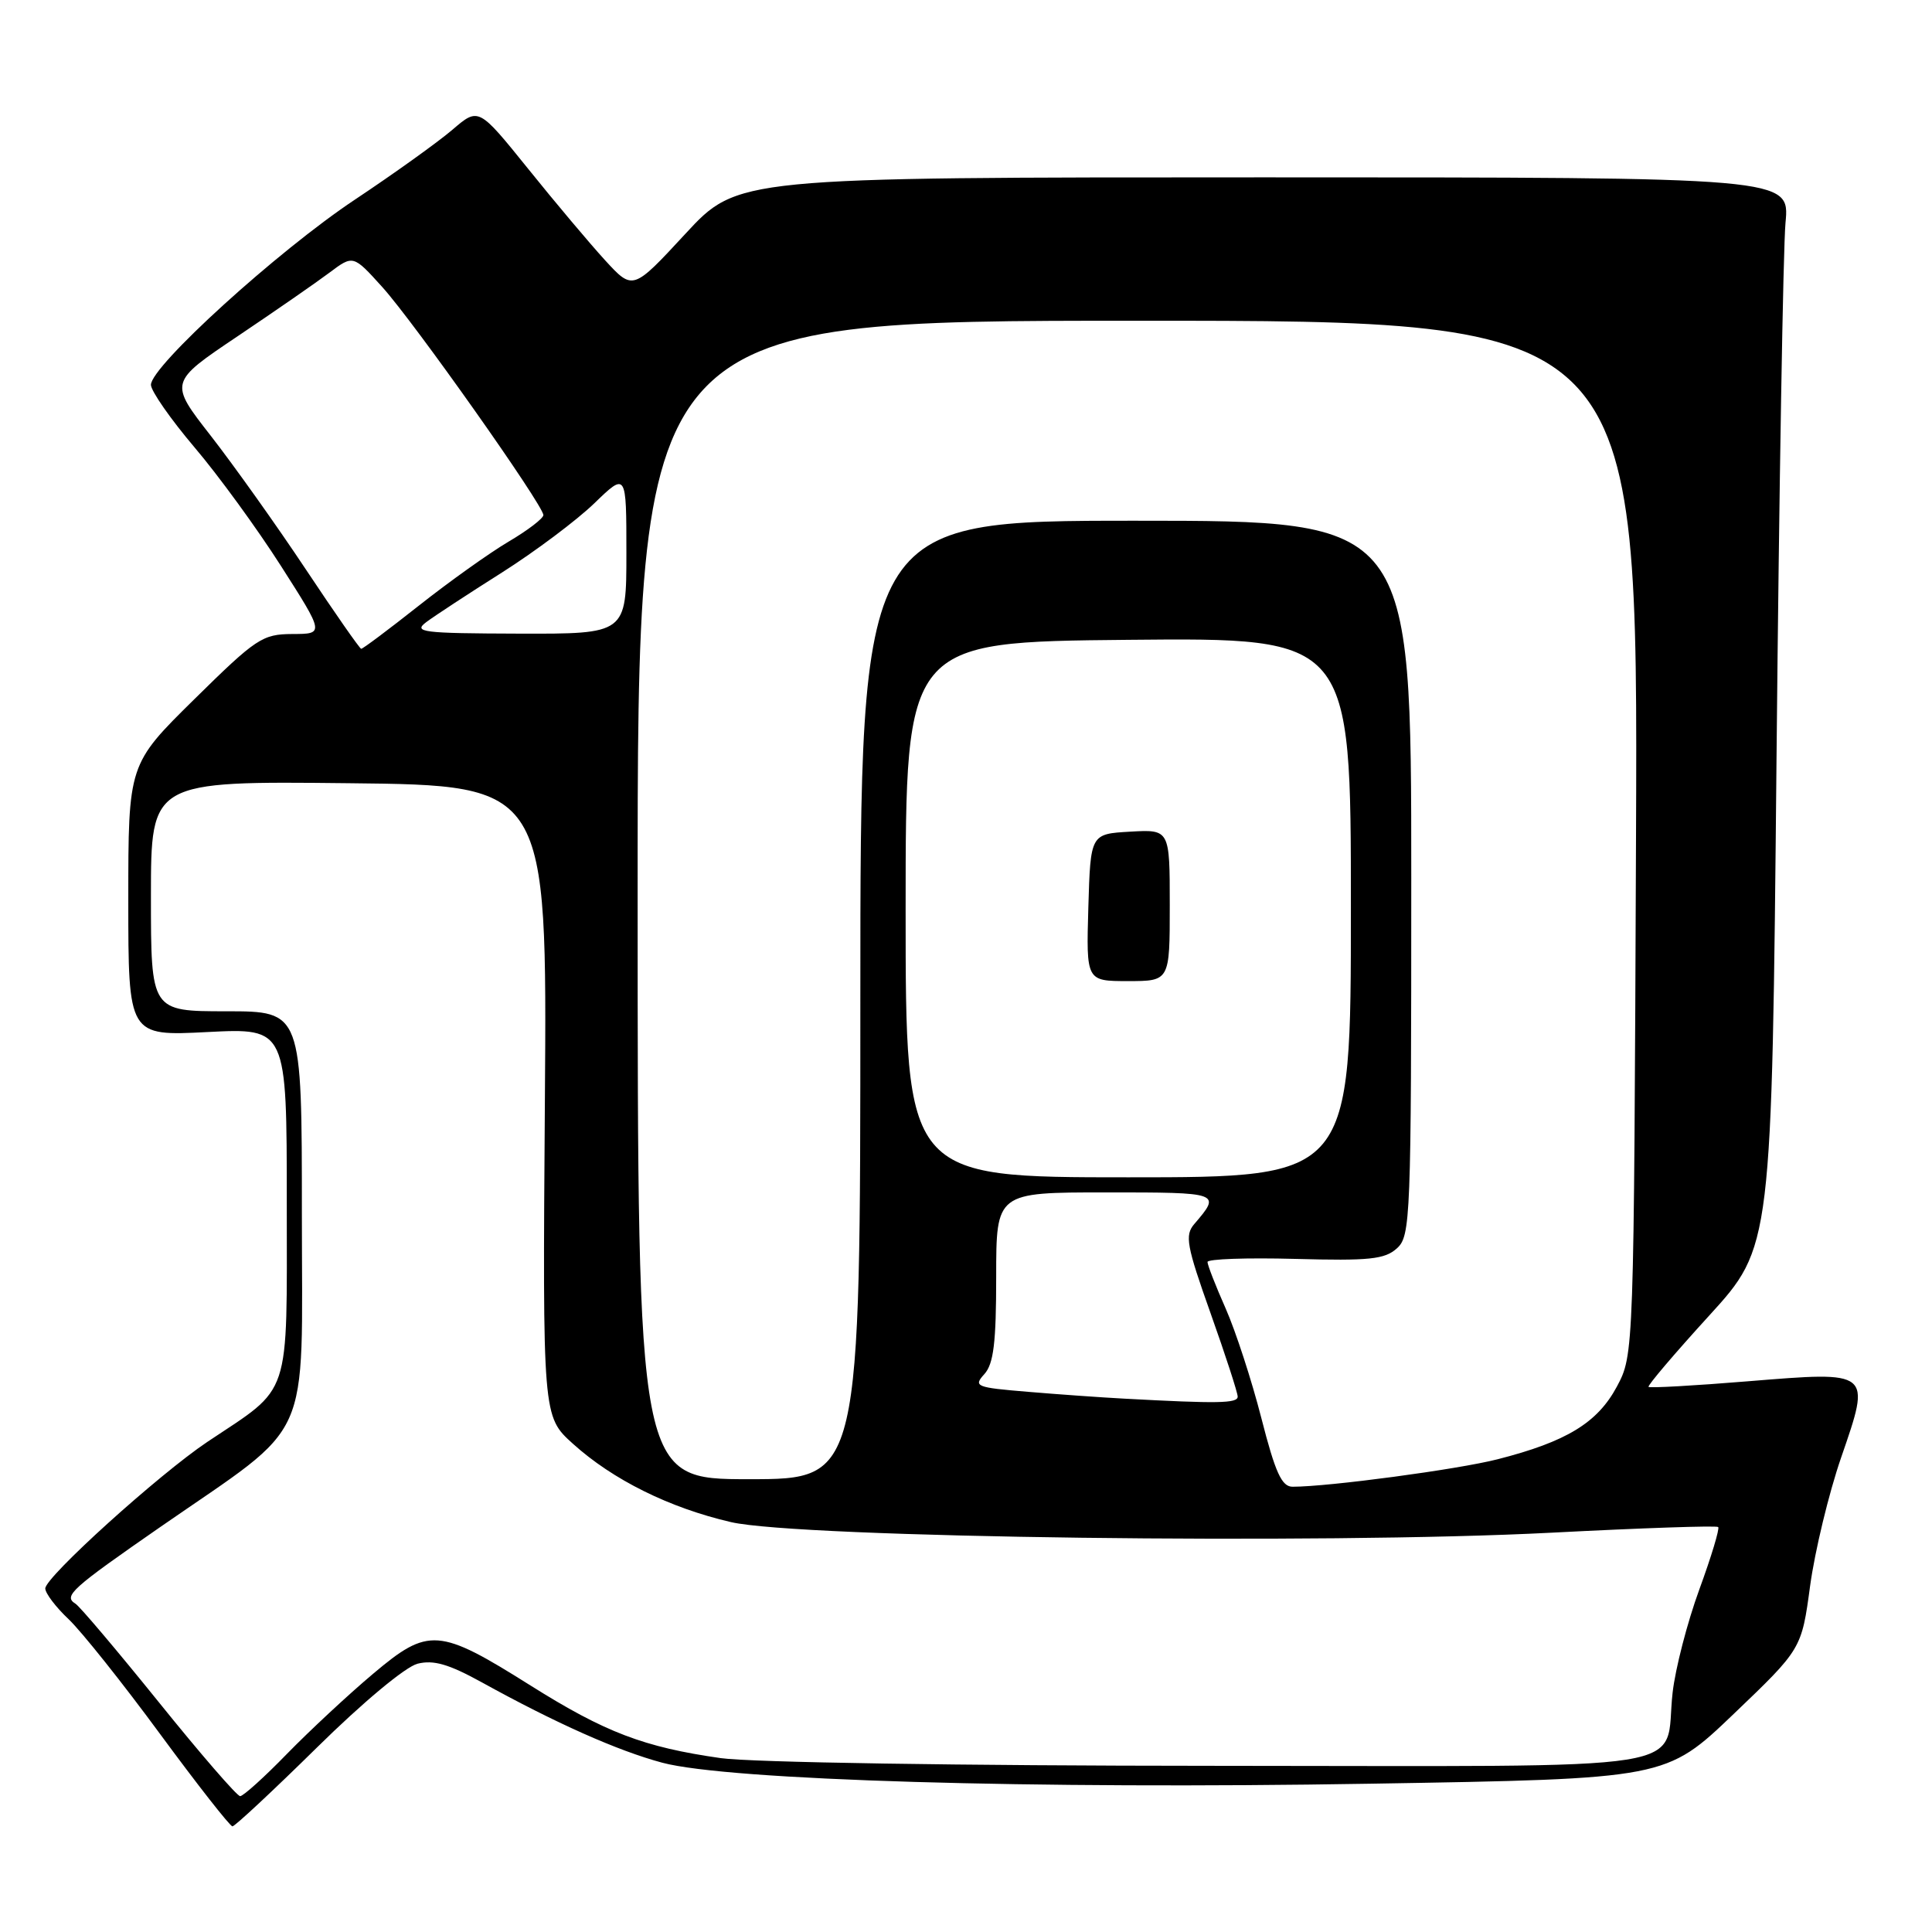 <?xml version="1.0" encoding="UTF-8" standalone="no"?>
<!DOCTYPE svg PUBLIC "-//W3C//DTD SVG 1.1//EN" "http://www.w3.org/Graphics/SVG/1.1/DTD/svg11.dtd" >
<svg xmlns="http://www.w3.org/2000/svg" xmlns:xlink="http://www.w3.org/1999/xlink" version="1.1" viewBox="0 0 256 256">
 <g >
 <path fill="currentColor"
d=" M 41.97 231.58 C 48.09 225.55 53.72 220.86 55.33 220.45 C 57.45 219.92 59.47 220.51 63.81 222.90 C 73.66 228.34 81.83 231.98 87.76 233.57 C 96.50 235.90 136.86 237.10 181.62 236.35 C 220.74 235.70 220.74 235.70 229.73 227.10 C 238.72 218.50 238.72 218.50 239.85 210.13 C 240.48 205.53 242.32 197.88 243.96 193.13 C 247.94 181.59 248.06 181.69 231.58 183.03 C 224.52 183.61 218.61 183.94 218.44 183.77 C 218.27 183.61 221.88 179.36 226.46 174.34 C 234.78 165.21 234.78 165.21 235.40 100.35 C 235.74 64.68 236.28 32.80 236.59 29.50 C 237.15 23.50 237.15 23.50 167.44 23.50 C 97.73 23.50 97.73 23.50 90.80 31.00 C 83.86 38.50 83.86 38.50 80.18 34.49 C 78.16 32.28 73.56 26.82 69.96 22.34 C 63.41 14.22 63.41 14.22 59.96 17.18 C 58.06 18.81 52.23 22.99 47.00 26.47 C 36.77 33.28 19.97 48.55 20.00 51.00 C 20.02 51.83 22.61 55.54 25.76 59.26 C 28.92 62.97 34.08 70.06 37.24 75.01 C 42.98 84.00 42.98 84.00 38.74 84.01 C 34.77 84.03 33.95 84.57 25.75 92.65 C 17.00 101.27 17.00 101.27 17.00 119.28 C 17.00 137.29 17.00 137.29 27.50 136.75 C 38.00 136.22 38.00 136.22 38.00 159.42 C 38.00 185.71 38.71 183.56 27.50 191.04 C 21.11 195.31 6.00 208.96 6.00 210.48 C 6.00 211.11 7.39 212.95 9.10 214.56 C 10.80 216.18 16.25 223.01 21.20 229.75 C 26.16 236.49 30.48 242.00 30.80 242.00 C 31.12 242.00 36.15 237.31 41.97 231.58 Z  M 21.06 225.57 C 15.54 218.73 10.57 212.85 10.00 212.50 C 8.36 211.48 9.42 210.53 21.29 202.30 C 41.69 188.17 40.00 191.91 40.00 160.88 C 40.00 134.00 40.00 134.00 30.00 134.00 C 20.00 134.00 20.00 134.00 20.00 118.75 C 20.00 103.50 20.00 103.50 46.25 103.78 C 72.50 104.06 72.50 104.06 72.20 145.87 C 71.90 187.68 71.90 187.68 75.91 191.30 C 81.20 196.08 88.70 199.80 96.87 201.69 C 105.86 203.77 175.29 204.66 205.57 203.09 C 217.52 202.47 227.46 202.13 227.67 202.34 C 227.88 202.55 226.76 206.27 225.17 210.61 C 223.58 214.95 221.99 221.10 221.63 224.28 C 220.41 235.02 226.83 234.00 160.51 233.98 C 127.38 233.97 99.50 233.53 95.50 232.96 C 85.32 231.51 80.18 229.55 70.30 223.34 C 58.14 215.69 56.78 215.59 49.43 221.79 C 46.17 224.53 41.04 229.31 38.03 232.39 C 35.03 235.48 32.23 238.00 31.82 238.00 C 31.41 238.00 26.57 232.41 21.06 225.57 Z  M 167.14 187.92 C 165.86 182.92 163.73 176.38 162.41 173.39 C 161.08 170.39 160.00 167.62 160.00 167.22 C 160.00 166.82 165.22 166.64 171.60 166.81 C 181.45 167.08 183.49 166.87 185.10 165.41 C 186.91 163.77 187.00 161.57 187.00 116.35 C 187.00 69.00 187.00 69.00 150.50 69.00 C 114.00 69.00 114.00 69.00 114.00 132.50 C 114.00 196.00 114.00 196.00 99.25 196.00 C 84.50 196.00 84.50 196.00 84.49 119.25 C 84.48 42.50 84.48 42.50 150.77 42.50 C 217.05 42.50 217.05 42.50 216.78 111.00 C 216.50 179.50 216.50 179.50 214.24 183.74 C 211.67 188.53 207.57 191.03 198.44 193.36 C 193.16 194.71 176.06 197.00 171.27 197.00 C 169.84 197.00 168.99 195.15 167.14 187.92 Z  M 149.00 185.33 C 145.97 185.17 140.21 184.76 136.18 184.42 C 129.31 183.85 128.95 183.71 130.43 182.08 C 131.66 180.72 132.00 177.92 132.00 169.17 C 132.00 158.00 132.00 158.00 146.56 158.00 C 161.78 158.00 161.82 158.02 158.25 162.19 C 156.97 163.68 157.22 165.05 160.40 173.99 C 162.38 179.56 164.00 184.54 164.00 185.06 C 164.00 185.96 161.39 186.00 149.00 185.33 Z  M 120.00 120.53 C 120.00 85.06 120.00 85.06 149.50 84.78 C 179.00 84.50 179.00 84.50 179.00 120.25 C 179.00 156.00 179.00 156.00 149.50 156.00 C 120.00 156.00 120.00 156.00 120.00 120.53 Z  M 155.00 119.95 C 155.00 109.90 155.00 109.90 149.75 110.20 C 144.50 110.50 144.50 110.50 144.21 120.25 C 143.93 130.00 143.93 130.00 149.46 130.00 C 155.00 130.00 155.00 130.00 155.00 119.95 Z  M 40.50 75.41 C 36.65 69.62 31.00 61.69 27.95 57.77 C 22.40 50.66 22.40 50.66 31.45 44.58 C 36.43 41.23 41.92 37.43 43.65 36.13 C 46.80 33.77 46.80 33.77 50.65 38.03 C 54.85 42.67 72.00 66.95 72.00 68.25 C 72.00 68.69 69.92 70.28 67.39 71.77 C 64.85 73.27 59.50 77.09 55.50 80.25 C 51.50 83.41 48.06 85.99 47.86 85.97 C 47.66 85.95 44.35 81.20 40.50 75.41 Z  M 56.50 82.42 C 57.60 81.60 62.10 78.65 66.50 75.87 C 70.90 73.08 76.41 68.95 78.75 66.69 C 83.00 62.58 83.00 62.58 83.00 73.29 C 83.00 84.00 83.00 84.00 68.75 83.96 C 55.89 83.92 54.70 83.77 56.50 82.42 Z "/>
</g>
</svg>